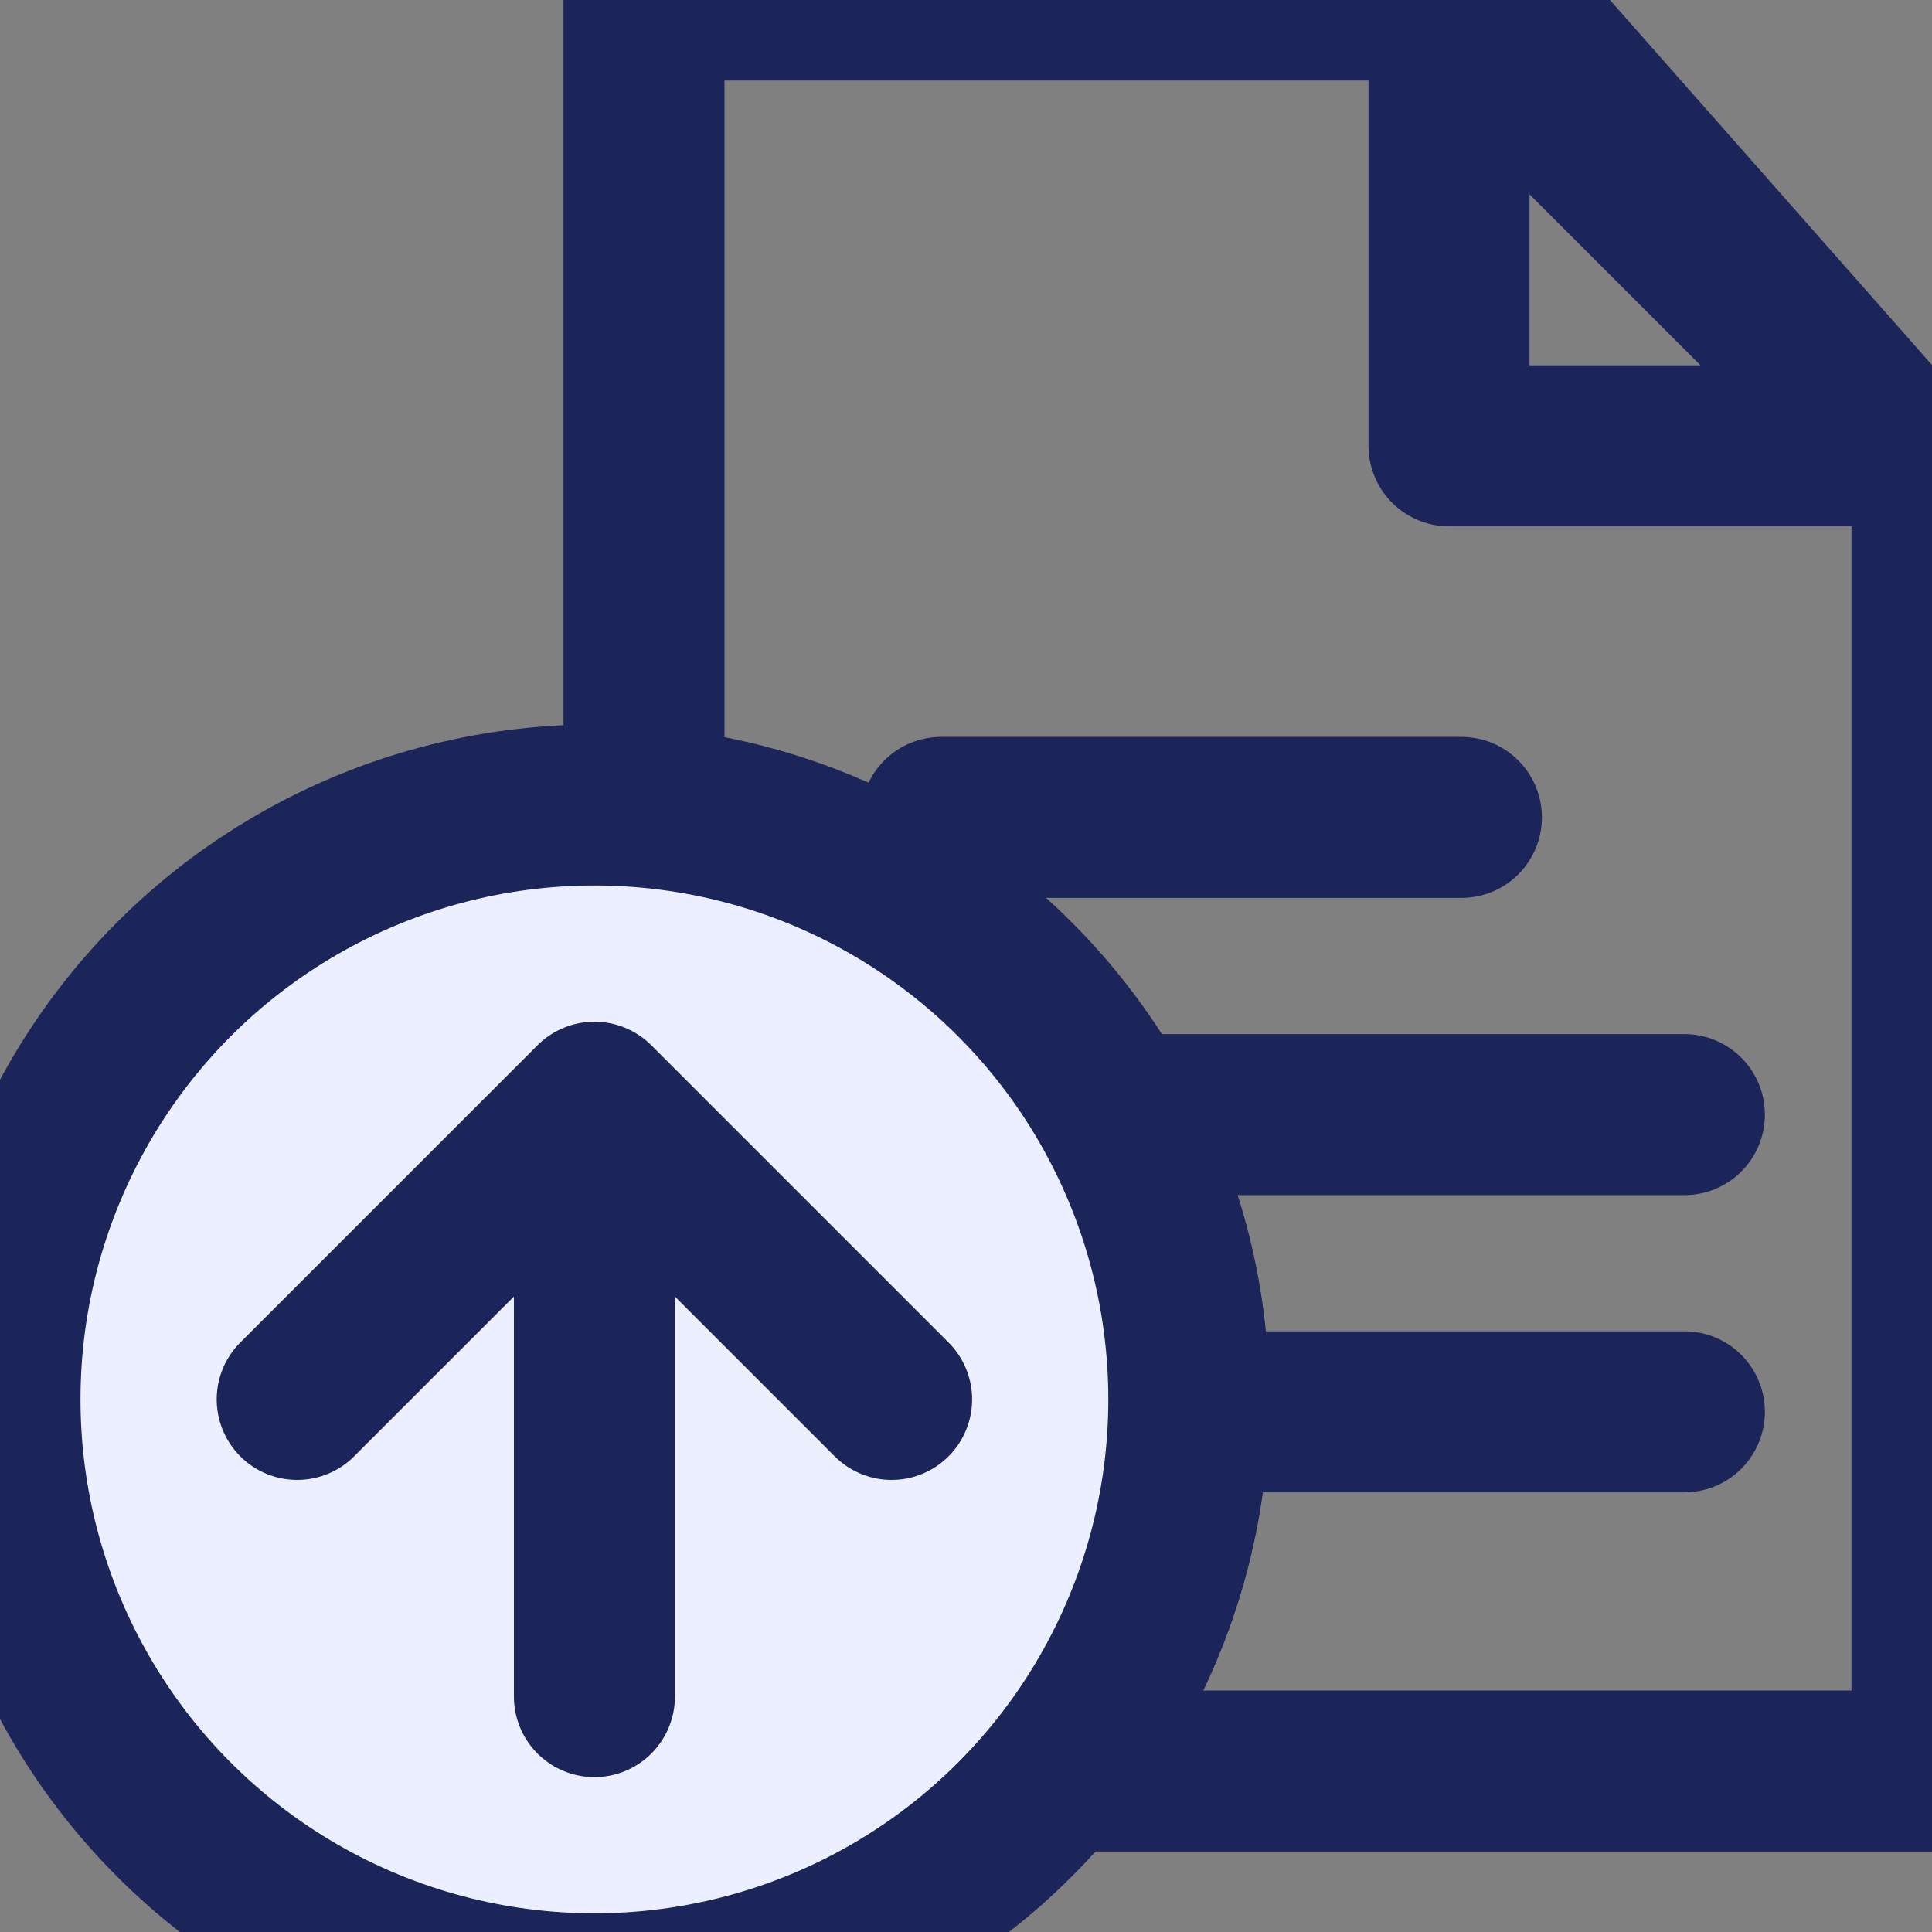 <?xml version="1.0" encoding="UTF-8"?>
<svg width="12px" height="12px" viewBox="0 0 12 12" version="1.1" xmlns="http://www.w3.org/2000/svg" xmlns:xlink="http://www.w3.org/1999/xlink">
    <rect x="0" y="0" width="12" height="12" fill="#808080" stroke="none"/>
    <!-- Generator: Sketch 60.1 (88133) - https://sketch.com -->
    <title>icon/button/export to PDF/zodiac</title>
    <desc>Created with Sketch.</desc>
    <g id="icon/button/export-to-PDF/zodiac" stroke="none" stroke-width="1" fill="none" fill-rule="evenodd">
        <g id="Group-12" transform="translate(5, 4)" stroke="#1B2559" stroke-linecap="round">
            <line x1="0.846" y1="1.077" x2="4.077" y2="1.077" id="Path-7"></line>
            <line x1="0.846" y1="2.923" x2="5.462" y2="2.923" id="Path-7-Copy"></line>
            <line x1="0.846" y1="4.769" x2="5.462" y2="4.769" id="Path-7-Copy-2"></line>
        </g>
        <polygon id="Stroke-7" stroke="#1B2559" stroke-linecap="round" stroke-linejoin="round" points="12 11 4 11 4 0 9.333 1.73325476e-12 12 3.023"></polygon>
        <polygon id="Path-5" stroke="#1B2559" stroke-linejoin="round" points="9 0 9 2.769 11.769 2.769"></polygon>
        <circle id="Oval" stroke="#1B2559" fill="#EBEFFF" cx="3.692" cy="8.692" r="3.692"></circle>
        <g id="Group-11" transform="translate(1.846, 6.846)" stroke="#1B2559" stroke-linecap="round" stroke-linejoin="round">
            <line x1="1.846" y1="0.132" x2="1.846" y2="3.692" id="Line-2"></line>
            <polyline id="Path-8" points="0 1.846 1.846 0 3.692 1.846"></polyline>
        </g>
    </g>
</svg>